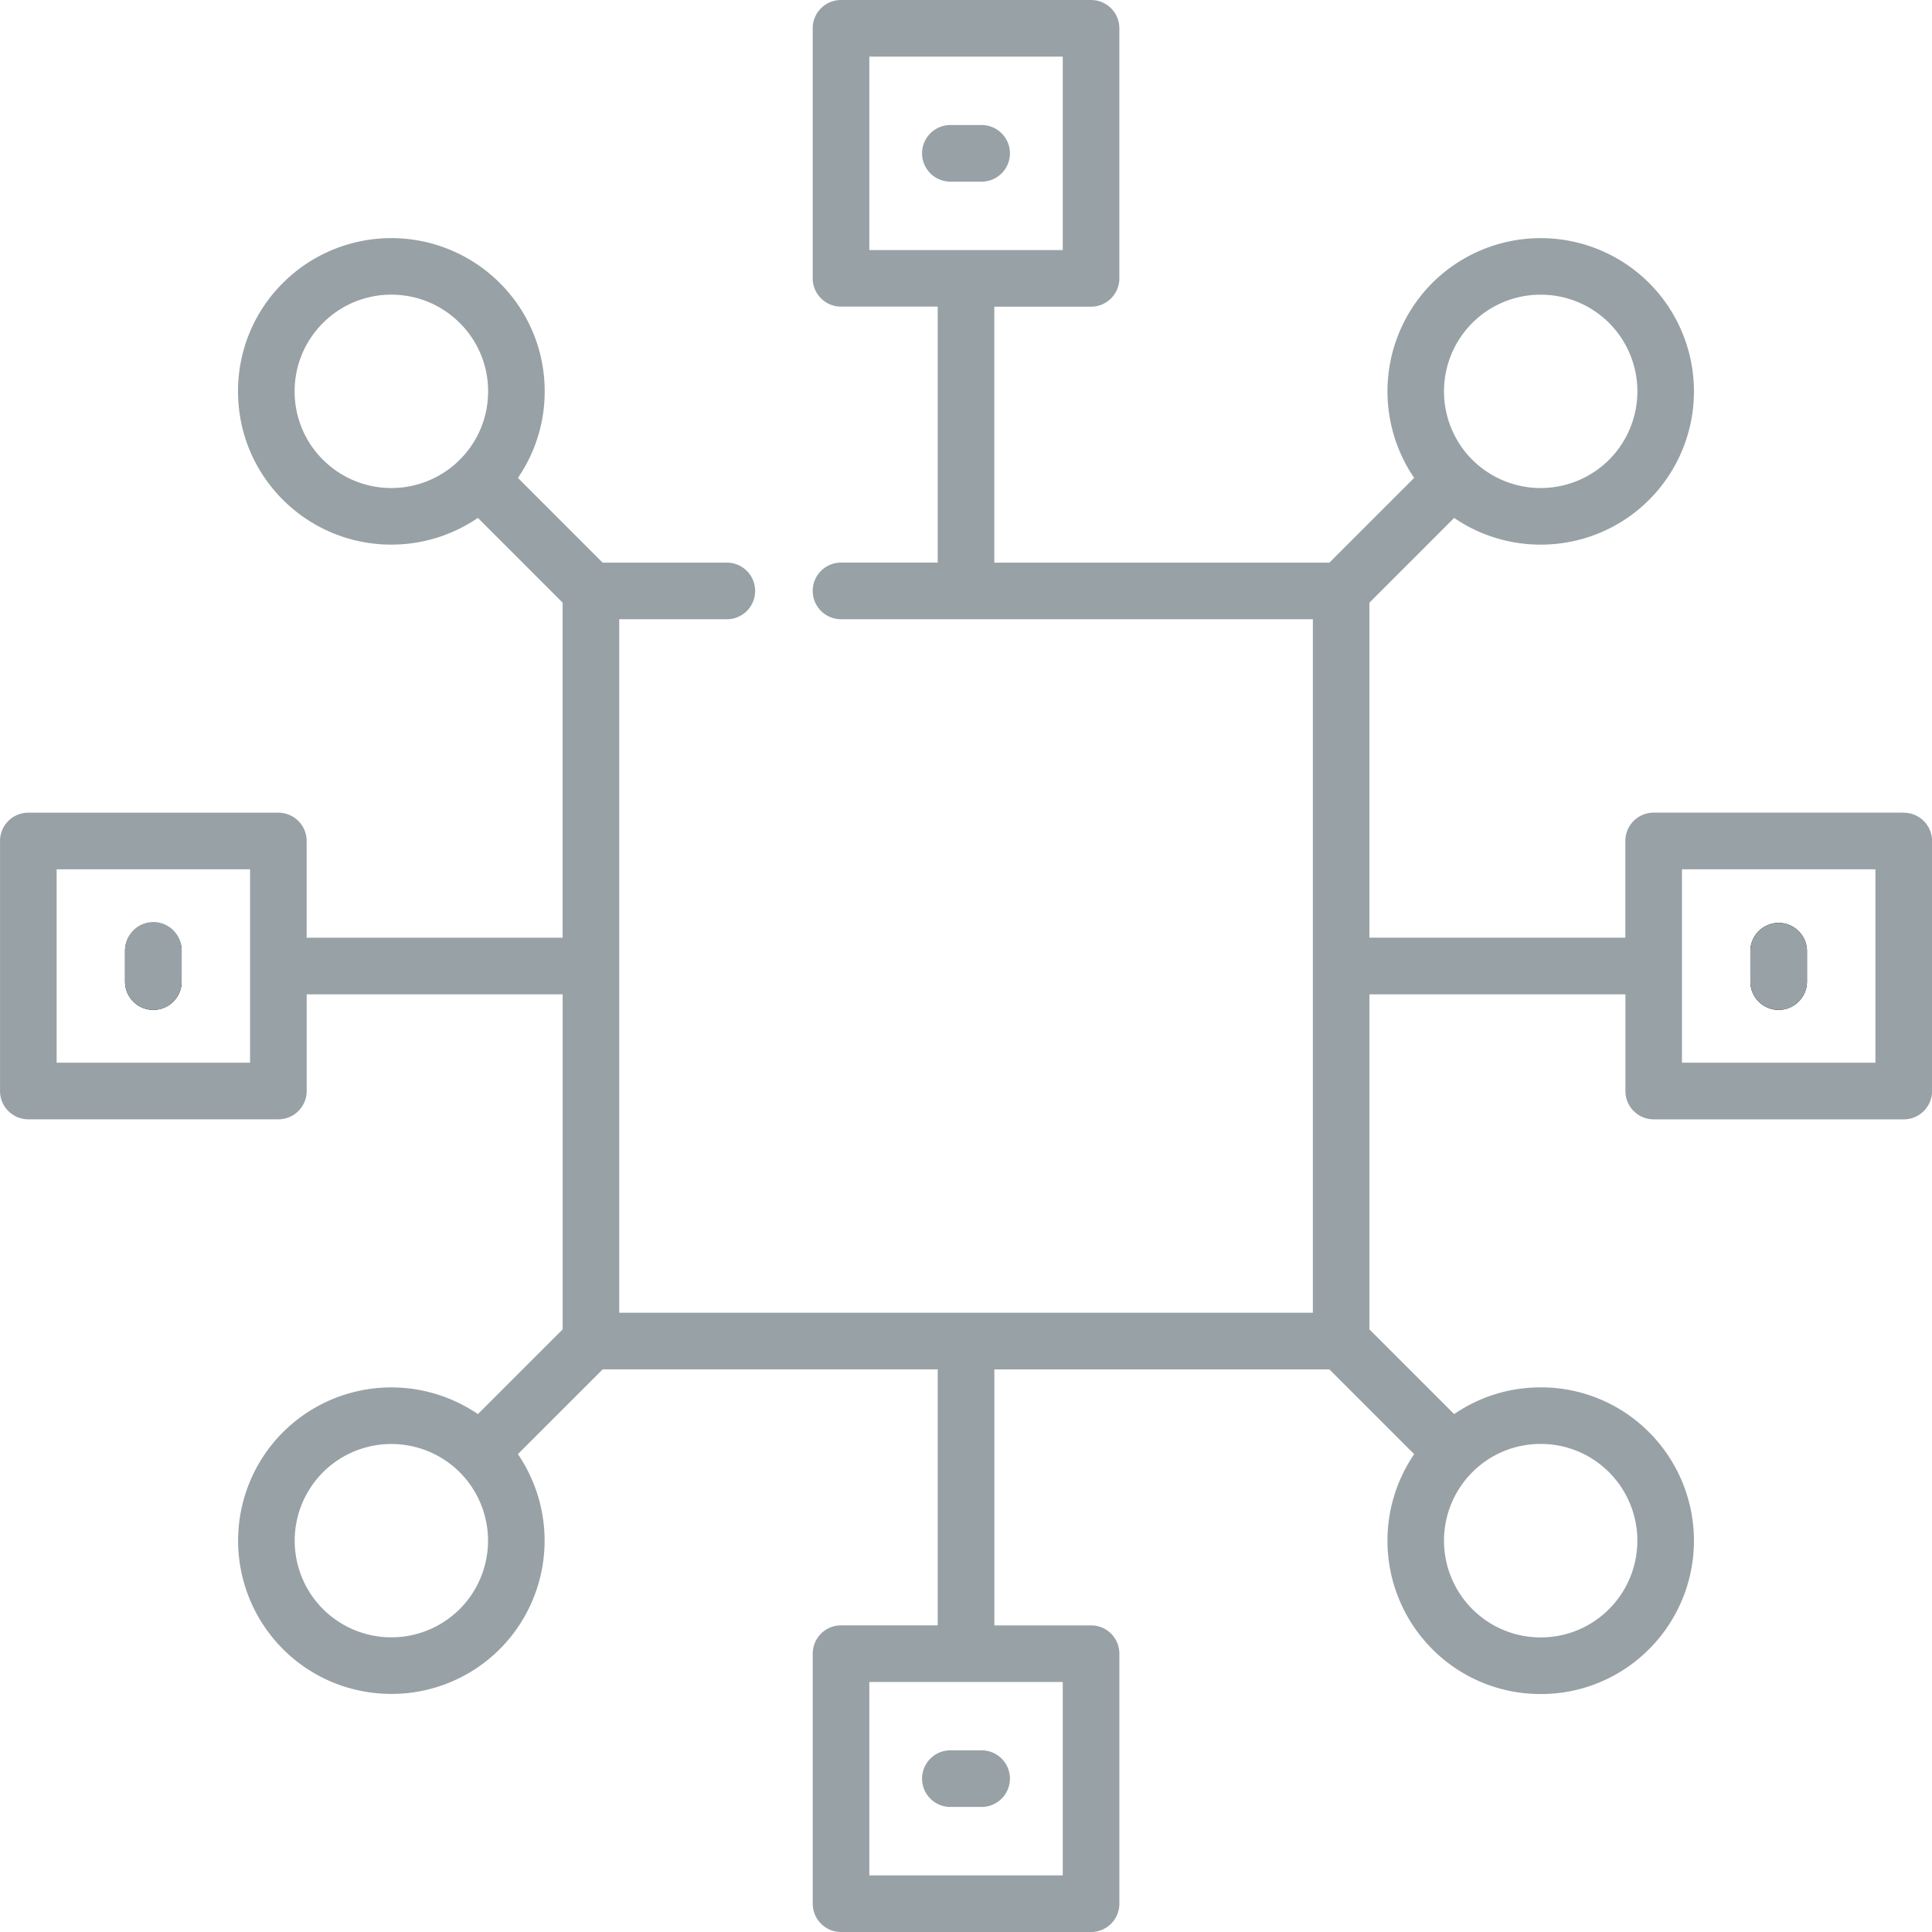 <svg width="64" height="64" viewBox="0 0 64 64" fill="none" xmlns="http://www.w3.org/2000/svg"><g clip-path="url(#a)"><path d="M58.92 33.454a.937.937 0 0 1-.937-.937V31.48a.938.938 0 0 1 1.875 0v1.036c0 .518-.42.937-.937.937zm-53.84 0a.937.937 0 0 1-.938-.937V31.48a.938.938 0 0 1 1.875 0v1.036c0 .518-.42.937-.937.937z" fill="#000"/><path d="M63.063 26.92H54.78a.937.937 0 0 0-.938.938v3.204h-8.479V19.965l2.808-2.808c.86.59 1.863.885 2.866.885 1.3 0 2.602-.495 3.592-1.485a5.085 5.085 0 0 0 0-7.183 5.085 5.085 0 0 0-7.183 0 5.087 5.087 0 0 0-.6 6.457l-2.808 2.807h-11.1v-8.479h3.205c.517 0 .937-.42.937-.937V.937A.937.937 0 0 0 36.143 0h-8.284a.937.937 0 0 0-.937.938V9.22c0 .518.42.937.937.937h3.204v8.48H27.86a.937.937 0 1 0 0 1.875h15.63v22.974H20.513V20.513h3.595a.938.938 0 0 0 0-1.875h-4.145l-2.806-2.807a5.041 5.041 0 0 0 .886-2.867 5.046 5.046 0 0 0-1.488-3.591 5.085 5.085 0 0 0-7.183 0 5.046 5.046 0 0 0-1.487 3.591c0 1.357.528 2.633 1.487 3.592a5.064 5.064 0 0 0 3.592 1.485 5.071 5.071 0 0 0 2.866-.885l2.808 2.808v11.099h-8.48v-3.205a.938.938 0 0 0-.937-.937H.938a.937.937 0 0 0-.937.937v8.284c0 .517.42.937.937.937h8.284c.518 0 .937-.42.937-.938v-3.203h8.48v11.099l-2.808 2.807a5.087 5.087 0 0 0-6.458.6 5.085 5.085 0 0 0 0 7.184c.99.99 2.29 1.485 3.591 1.485a5.064 5.064 0 0 0 3.592-1.485 5.087 5.087 0 0 0 .6-6.458l2.809-2.808h11.098v8.48H27.86a.937.937 0 0 0-.937.937v8.283c0 .518.42.938.937.938h8.284c.517 0 .937-.42.937-.938V54.78a.937.937 0 0 0-.937-.937h-3.205v-8.48h11.099l2.808 2.808a5.087 5.087 0 0 0 .6 6.458 5.046 5.046 0 0 0 3.592 1.488 5.047 5.047 0 0 0 3.591-1.488 5.085 5.085 0 0 0 0-7.183 5.046 5.046 0 0 0-3.591-1.488c-1.039 0-2.03.311-2.867.886l-2.807-2.806v-11.1h8.48v3.205c0 .517.419.937.937.937h8.283c.518 0 .938-.42.938-.938v-8.283a.937.937 0 0 0-.938-.937zM28.797 1.876h6.408v6.408h-6.408V1.875zM1.876 35.204v-6.408h6.408v6.408H1.876zm8.823-19.974a3.183 3.183 0 0 1-.939-2.266c0-.856.334-1.66.939-2.266a3.193 3.193 0 0 1 2.266-.937c.82 0 1.64.313 2.265.938a3.18 3.18 0 0 1 .939 2.265c0 .856-.333 1.66-.939 2.266a3.208 3.208 0 0 1-4.531 0zm4.531 38.072a3.208 3.208 0 0 1-4.531 0 3.208 3.208 0 0 1 0-4.531 3.208 3.208 0 0 1 4.531 0 3.208 3.208 0 0 1 0 4.531zm19.975 8.823h-6.408v-6.408h6.408v6.408zm13.566-51.426a3.194 3.194 0 0 1 2.266-.937c.82 0 1.641.312 2.266.936a3.208 3.208 0 0 1 0 4.532 3.208 3.208 0 0 1-4.531 0h-.001a3.208 3.208 0 0 1 0-4.531zm4.532 38.072a3.208 3.208 0 0 1 0 4.531 3.183 3.183 0 0 1-2.266.939c-.856 0-1.66-.334-2.266-.939a3.208 3.208 0 0 1 0-4.531 3.184 3.184 0 0 1 2.266-.939c.856 0 1.66.334 2.266.939zm8.823-13.567h-6.409v-6.408h6.409v6.408z" fill="#98A1A6"/><path d="M32.518 6.017a.937.937 0 1 0 0-1.875h-1.036a.937.937 0 1 0 0 1.875h1.036zm-1.036 53.84h1.036a.937.937 0 1 0 0-1.875h-1.036a.937.937 0 1 0 0 1.875zM58.92 33.454c.518 0 .938-.42.938-.937V31.48a.938.938 0 0 0-1.875 0v1.036c0 .518.42.937.938.937zm-53.84-2.91a.938.938 0 0 0-.938.937v1.036a.937.937 0 1 0 1.875 0V31.48a.937.937 0 0 0-.938-.937z" fill="#98A1A6"/></g><defs><clipPath id="a"><path fill="#fff" d="M0 0h64v64H0z"/></clipPath></defs></svg>